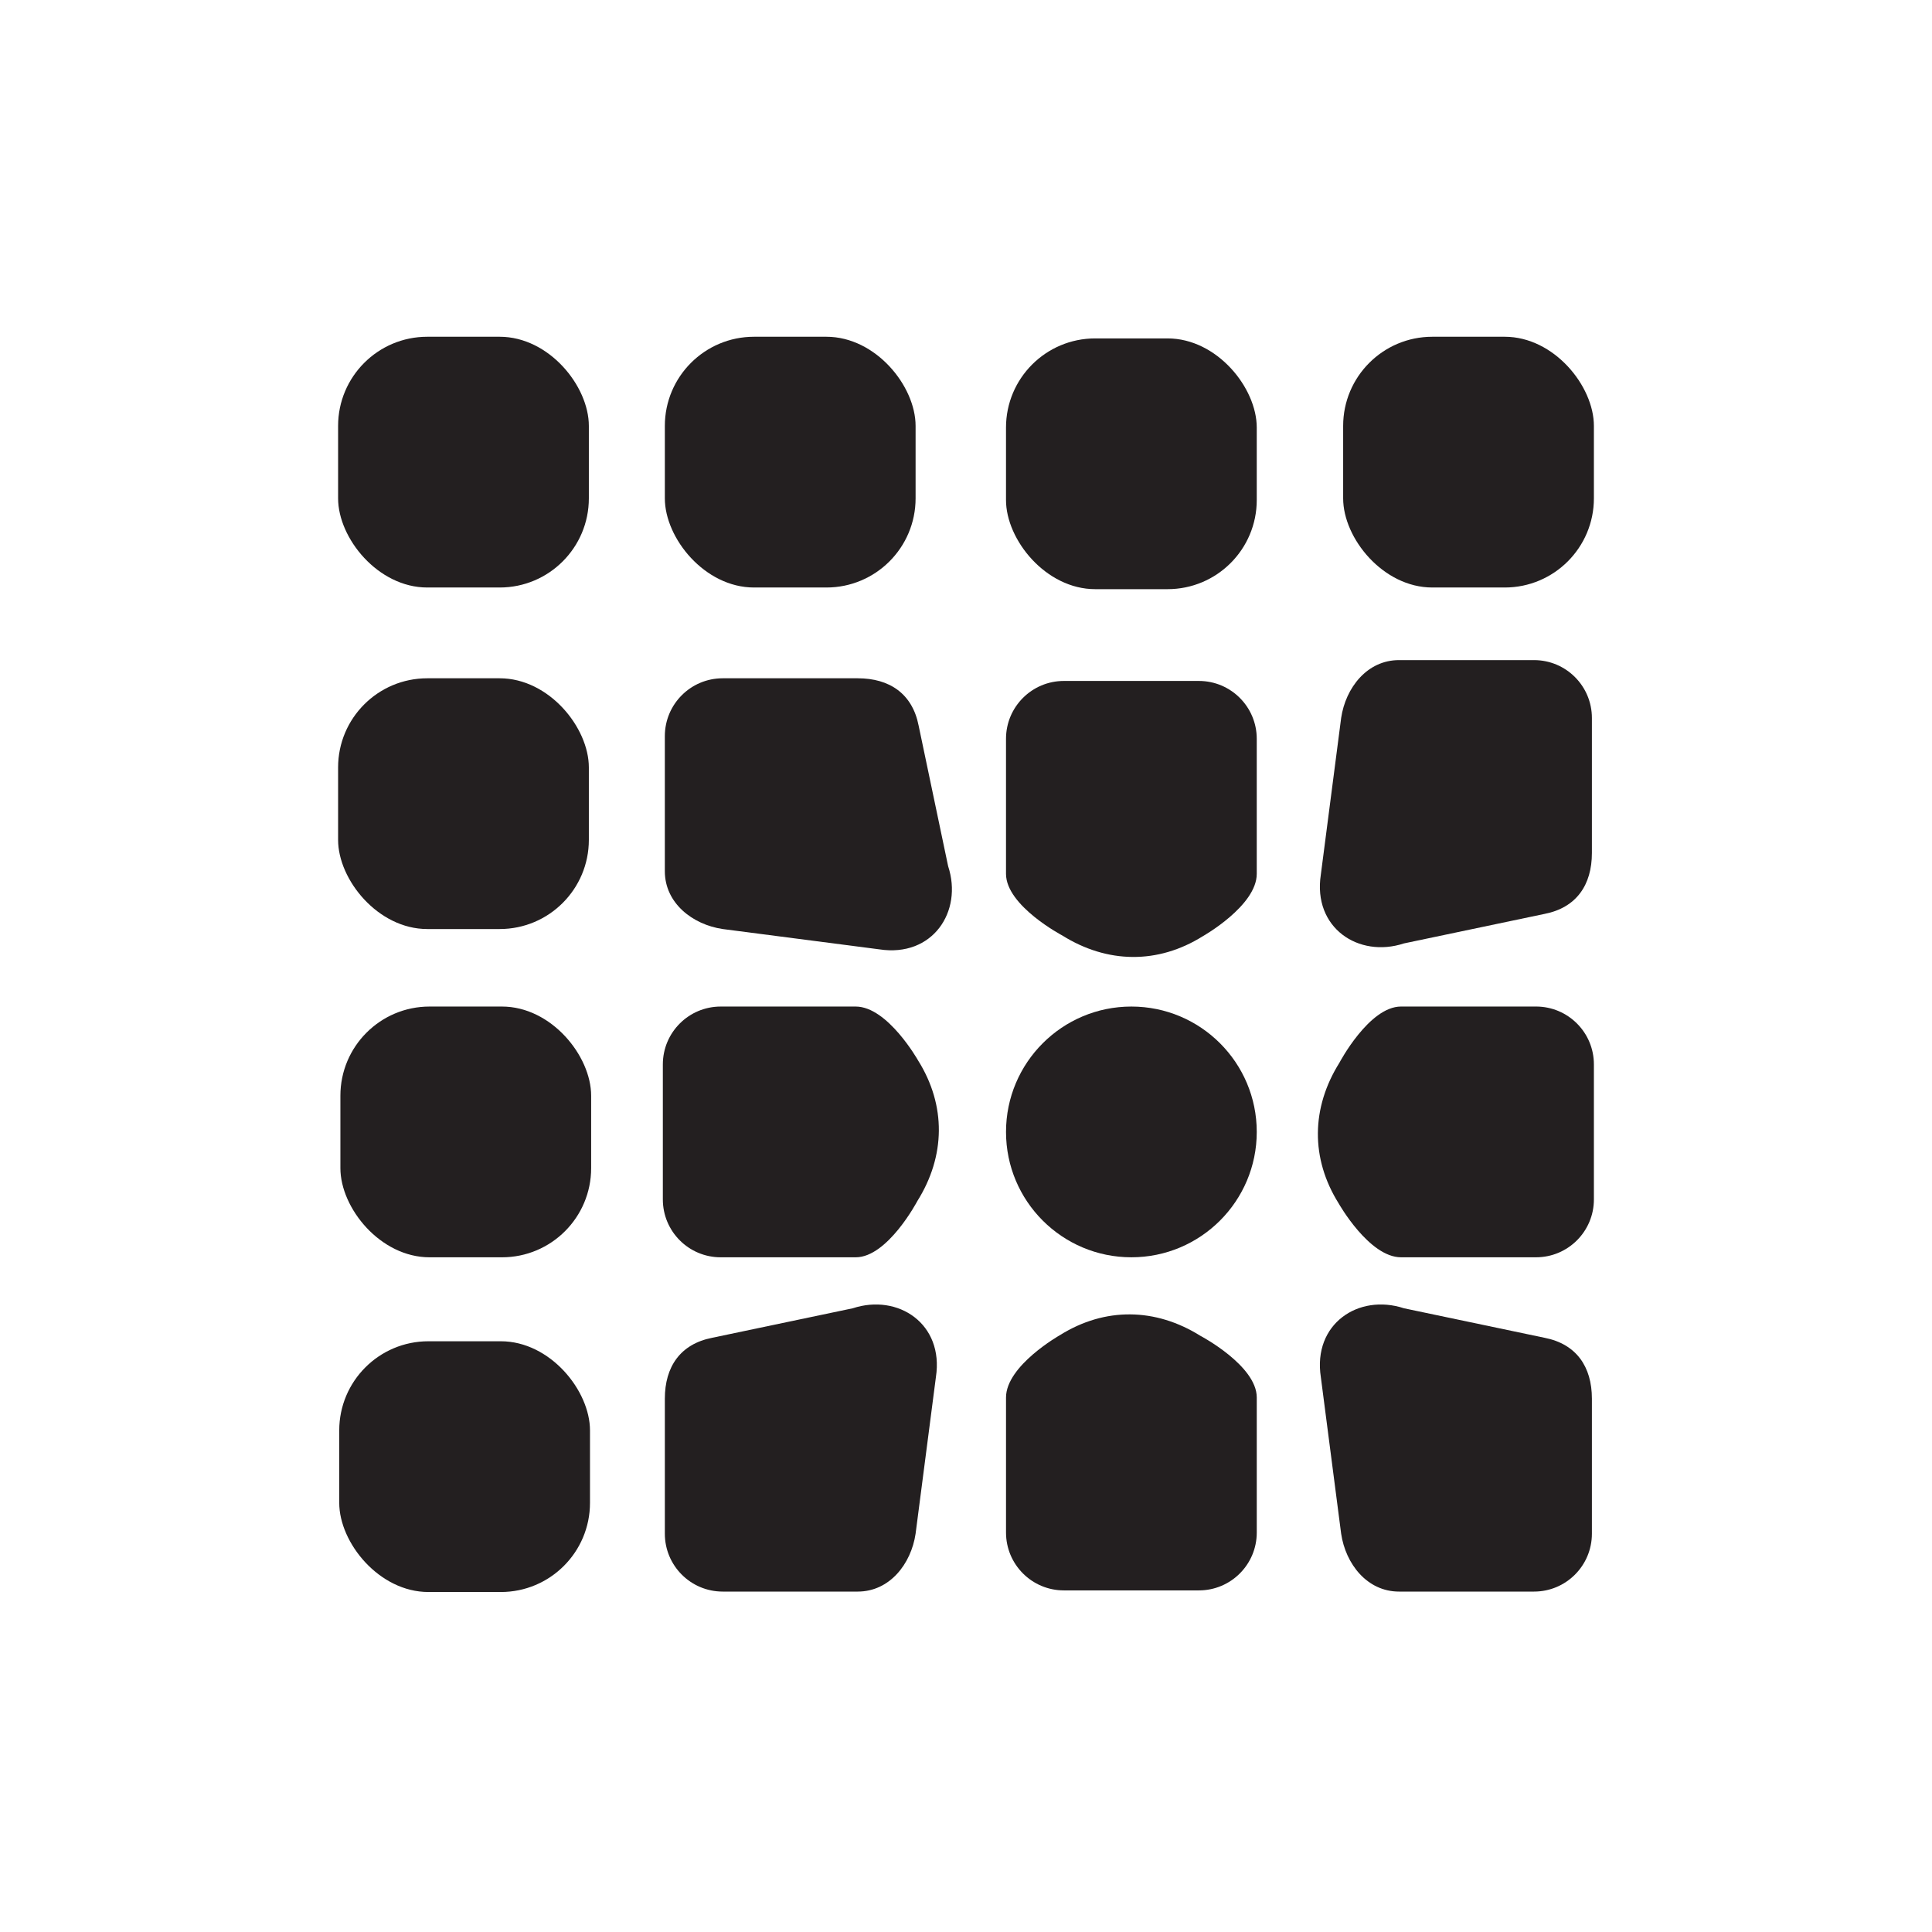 <?xml version="1.0" encoding="UTF-8"?>
<svg id="a" data-name="Layer 1" xmlns="http://www.w3.org/2000/svg" viewBox="0 0 184.263 184.252">
  <rect x="32.246" y="32.119" width="23.915" height="23.915" rx="8.504" ry="8.504" transform="translate(88.407 88.152) rotate(-180)" style="fill: #231f20;"/>
  <rect x="32.246" y="64.692" width="23.915" height="23.915" rx="8.504" ry="8.504" transform="translate(88.407 153.298) rotate(-180)" style="fill: #231f20;"/>
  <rect x="32.466" y="95.998" width="23.915" height="23.915" rx="8.504" ry="8.504" transform="translate(88.846 215.912) rotate(-180)" style="fill: #231f20;"/>
  <rect x="32.356" y="127.921" width="23.915" height="23.915" rx="8.504" ry="8.504" transform="translate(88.626 279.758) rotate(-180)" style="fill: #231f20;"/>
  <rect x="63.409" y="32.119" width="23.915" height="23.915" rx="8.504" ry="8.504" transform="translate(150.733 88.152) rotate(-180)" style="fill: #231f20;"/>
  <path d="M68.928,88.606l14.935,1.937c5.078,.783,7.99-3.6,6.564-7.932l-2.815-13.412c-.595-3.029-2.76-4.508-5.808-4.508h-12.877c-3.048,0-5.519,2.471-5.519,5.519v12.877c0,3.048,2.644,5.094,5.519,5.519Z" style="fill: #231f20;"/>
  <rect x="128.102" y="32.119" width="23.915" height="23.915" rx="8.504" ry="8.504" transform="translate(280.119 88.152) rotate(-180)" style="fill: #231f20;"/>
  <rect x="95.948" y="32.276" width="23.915" height="23.915" rx="8.504" ry="8.504" transform="translate(215.81 88.467) rotate(-180)" style="fill: #231f20;"/>
  <circle cx="107.905" cy="107.956" r="11.957" style="fill: #231f20;"/>
  <path d="M101.309,89.217c4.292,2.688,9.12,2.76,13.412,.072,0,0,5.141-2.9,5.141-5.948v-12.877c0-3.048-2.471-5.519-5.519-5.519h-12.877c-3.048,0-5.519,2.471-5.519,5.519v12.877c0,3.048,5.361,5.876,5.361,5.876Z" style="fill: #231f20;"/>
  <path d="M114.501,127.411c-4.292-2.688-9.12-2.76-13.412-.072,0,0-5.141,2.9-5.141,5.948v12.877c0,3.048,2.471,5.519,5.519,5.519h12.877c3.048,0,5.519-2.471,5.519-5.519v-12.877c0-3.048-5.361-5.876-5.361-5.876Z" style="fill: #231f20;"/>
  <path d="M127.745,101.36c-2.688,4.292-2.76,9.12-.072,13.412,0,0,2.9,5.141,5.948,5.141h12.877c3.048,0,5.519-2.471,5.519-5.519v-12.877c0-3.048-2.471-5.519-5.519-5.519h-12.877c-3.048,0-5.876,5.361-5.876,5.361Z" style="fill: #231f20;"/>
  <path d="M87.49,114.552c2.688-4.292,2.76-9.12,.072-13.412,0,0-2.9-5.141-5.948-5.141h-12.877c-3.048,0-5.519,2.471-5.519,5.519v12.877c0,3.048,2.471,5.519,5.519,5.519h12.877c3.048,0,5.876-5.361,5.876-5.361Z" style="fill: #231f20;"/>
  <path d="M87.324,146.276l1.937-14.935c.783-5.078-3.6-7.99-7.932-6.564l-13.412,2.815c-3.029,.595-4.508,2.76-4.508,5.808v12.877c0,3.048,2.471,5.519,5.519,5.519h12.877c3.048,0,5.094-2.644,5.519-5.519Z" style="fill: #231f20;"/>
  <path d="M127.911,68.477l-1.937,14.935c-.783,5.078,3.6,7.99,7.932,6.564l13.412-2.815c3.029-.595,4.508-2.76,4.508-5.808v-12.877c0-3.048-2.471-5.519-5.519-5.519h-12.877c-3.048,0-5.094,2.644-5.519,5.519Z" style="fill: #231f20;"/>
  <path d="M127.911,146.276l-1.937-14.935c-.783-5.078,3.6-7.99,7.932-6.564l13.412,2.815c3.029,.595,4.508,2.76,4.508,5.808v12.877c0,3.048-2.471,5.519-5.519,5.519h-12.877c-3.048,0-5.094-2.644-5.519-5.519Z" style="fill: #231f20;"/>
</svg>